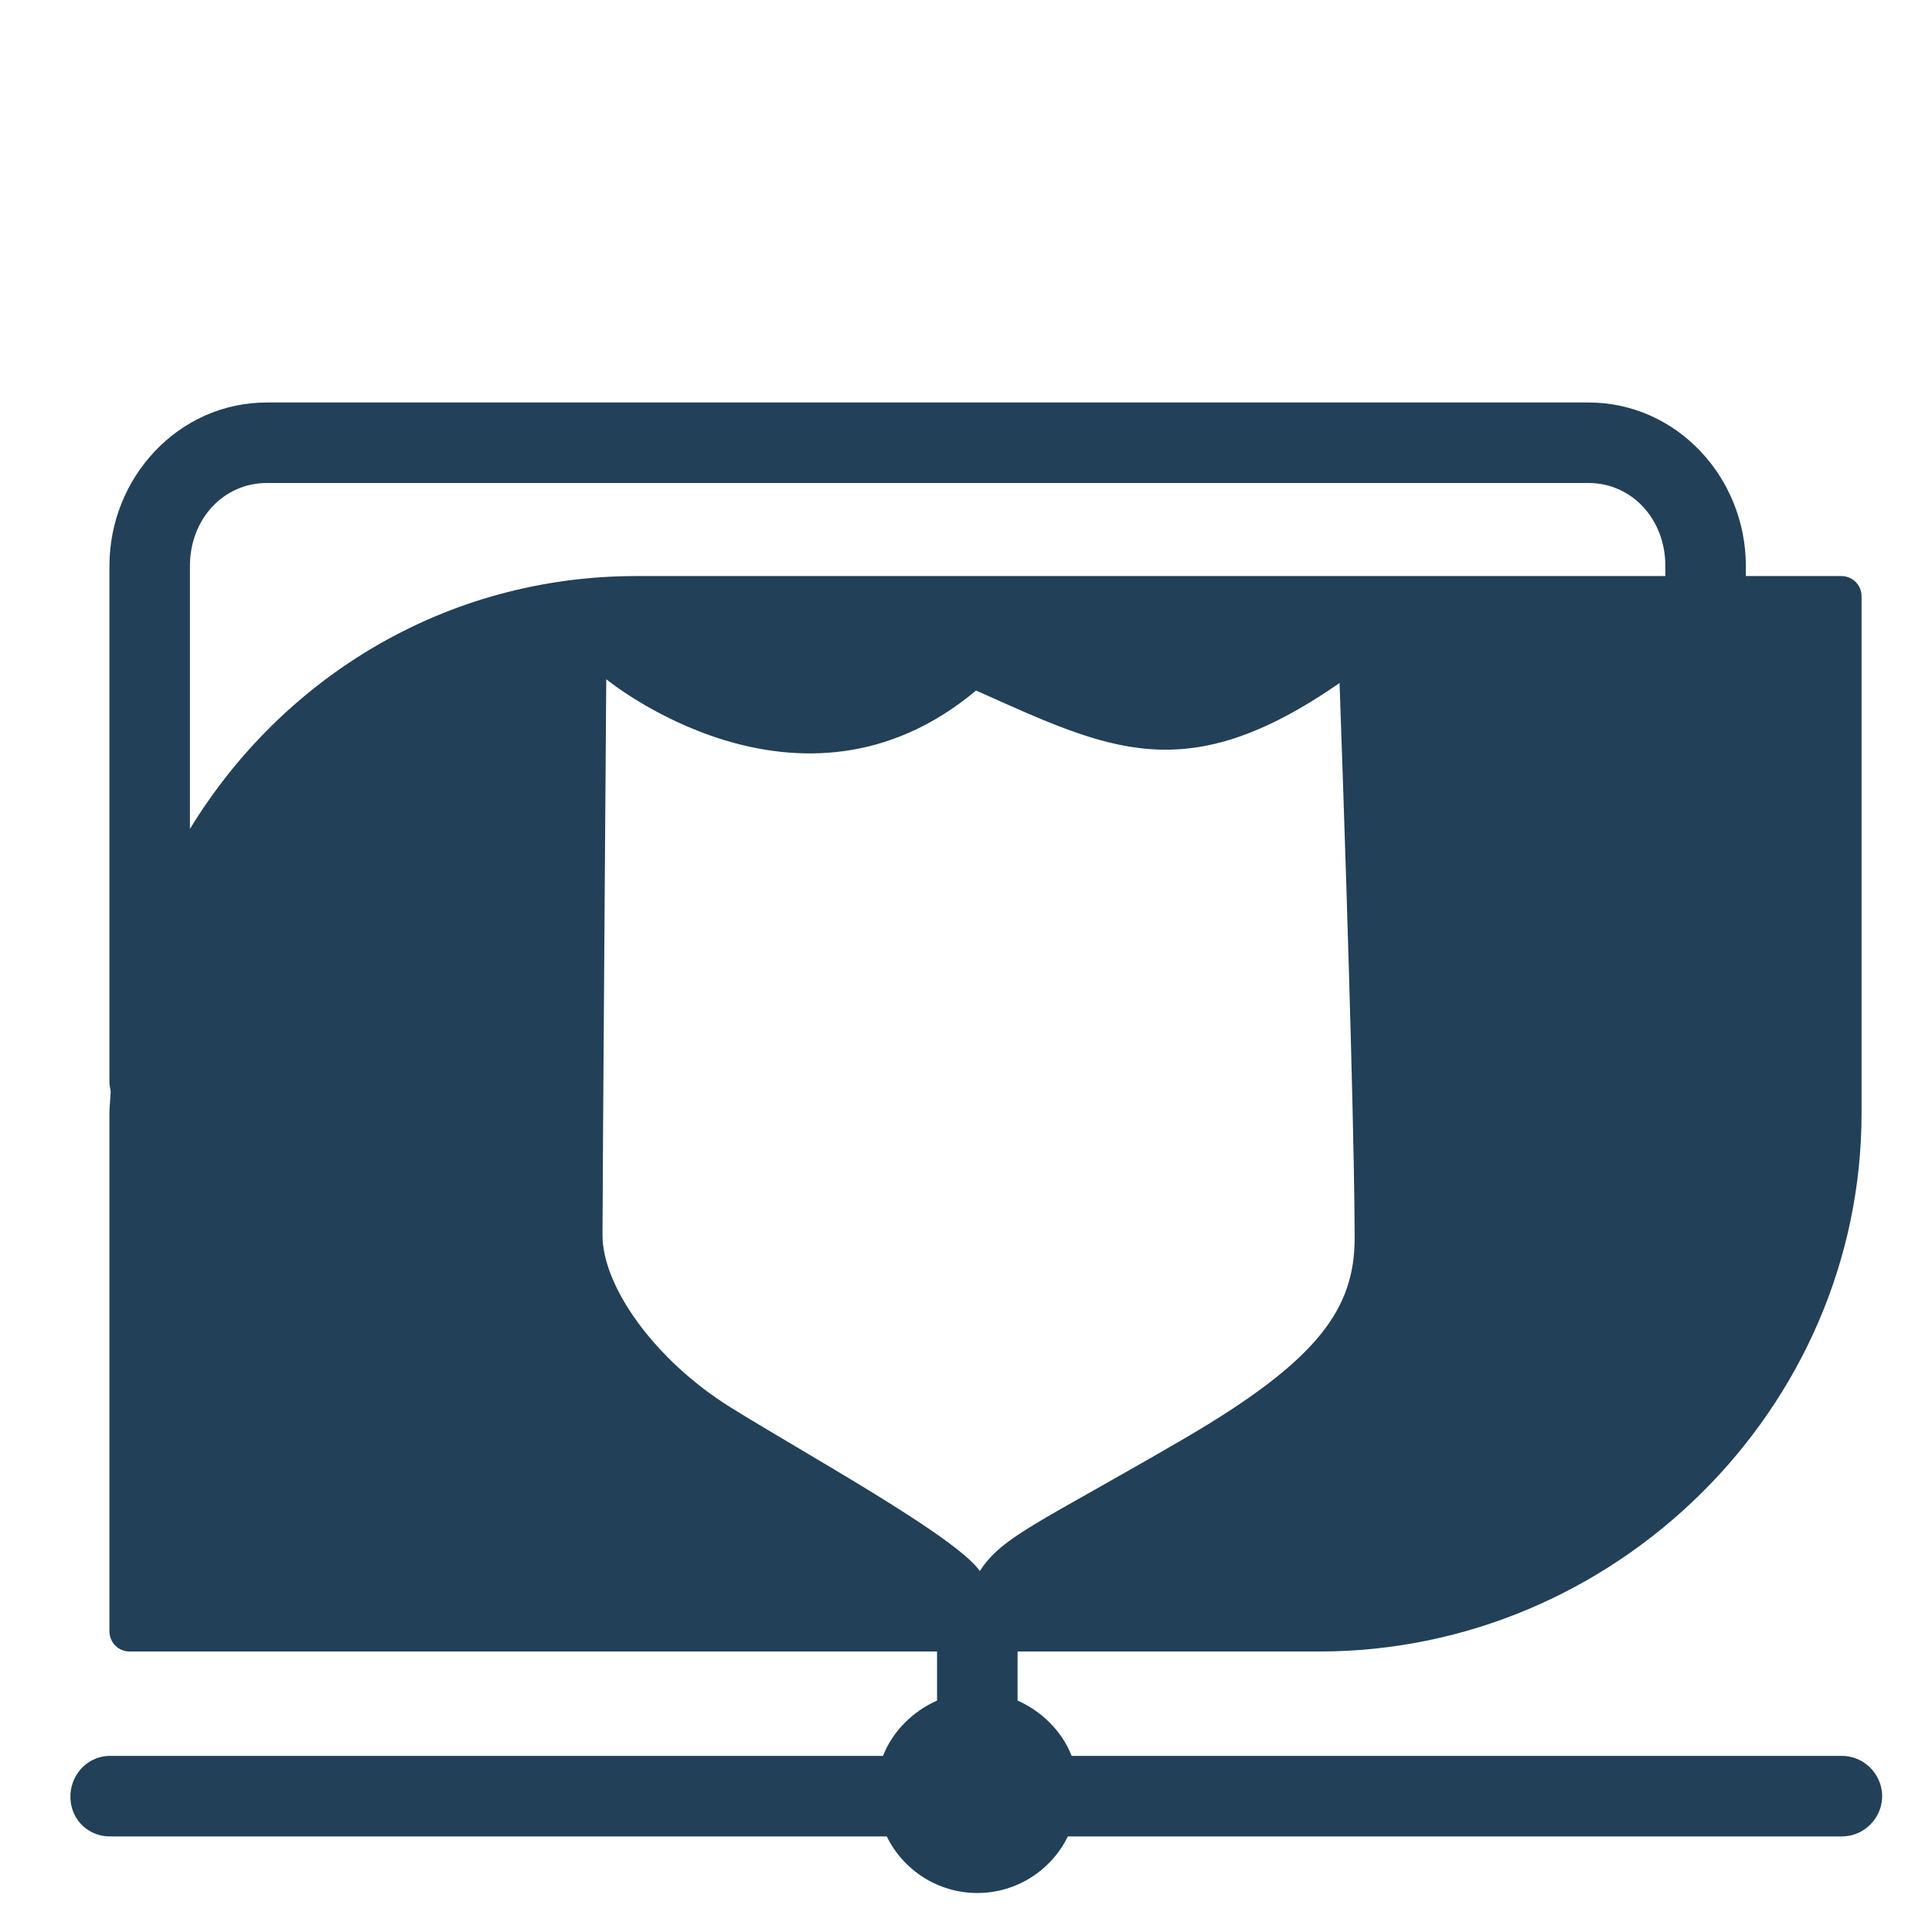 <?xml version="1.0" encoding="UTF-8" standalone="no"?>
<!-- Created with Inkscape (http://www.inkscape.org/) -->
<svg
   xmlns:dc="http://purl.org/dc/elements/1.1/"
   xmlns:cc="http://creativecommons.org/ns#"
   xmlns:rdf="http://www.w3.org/1999/02/22-rdf-syntax-ns#"
   xmlns:svg="http://www.w3.org/2000/svg"
   xmlns="http://www.w3.org/2000/svg"
   xmlns:xlink="http://www.w3.org/1999/xlink"
   xmlns:sodipodi="http://sodipodi.sourceforge.net/DTD/sodipodi-0.dtd"
   xmlns:inkscape="http://www.inkscape.org/namespaces/inkscape"
   width="48"
   height="48"
   id="svg2"
   sodipodi:version="0.32"
   inkscape:version="0.46"
   version="1.0"
   sodipodi:docname="folder-remote-ssh.svg"
   inkscape:output_extension="org.inkscape.output.svg.inkscape">
<acyl-settings>
<filter>
    </filter>
<linearGradient
     id="linearGradient4321">
    <stop
       style="stop-color:#224058;stop-opacity:1.0;"
       offset="0"
       id="stop1" />
    <stop
       style="stop-color:#224058;stop-opacity:1.0;"
       offset="1"
       id="stop2" />
  </linearGradient>
<linearGradient
     inkscape:collect="always"
     xlink:href="#linearGradient4321"
     id="acyl_gradient"
     x1="0%"
     y1="0%"
     x2="100%"
     y2="100%" />
</acyl-settings>
<defs
     id="defs4">
  </defs>
  <g
     inkscape:label="Layer 1"
     inkscape:groupmode="layer"
     id="layer1">
    <path
       style="opacity:1;fill:url(#acyl_gradient);filter:url(#filter1111);fill-opacity:1;fill-rule:nonzero;stroke:none;stroke-width:2;stroke-linecap:round;stroke-linejoin:miter;stroke-miterlimit:4;stroke-dasharray:none;stroke-dashoffset:0;stroke-opacity:1"
       d="M 6.625 10 C 4.444 10 2.719 11.855 2.719 14.062 L 2.719 26.906 C 2.719 26.981 2.746 27.051 2.75 27.125 C 2.743 27.305 2.719 27.475 2.719 27.656 L 2.719 40.531 C 2.719 40.807 2.943 41.031 3.219 41.031 L 23.281 41.031 L 23.281 42.25 C 22.68 42.516 22.178 43.01 21.938 43.625 L 2.781 43.625 C 2.75 43.624 2.719 43.624 2.688 43.625 C 2.135 43.651 1.724 44.135 1.75 44.688 C 1.776 45.24 2.229 45.651 2.781 45.625 L 22.031 45.625 C 22.437 46.457 23.294 47.031 24.281 47.031 C 25.268 47.031 26.125 46.457 26.531 45.625 L 45.75 45.625 C 46.111 45.63 46.443 45.436 46.625 45.125 C 46.807 44.814 46.807 44.436 46.625 44.125 C 46.443 43.814 46.111 43.62 45.75 43.625 L 26.625 43.625 C 26.385 43.01 25.882 42.516 25.281 42.25 L 25.281 41.031 L 32.781 41.031 C 40.124 41.031 46.25 35.002 46.25 27.656 L 46.25 14.812 C 46.25 14.536 46.026 14.313 45.75 14.312 L 43.375 14.312 L 43.375 14.062 C 43.375 11.855 41.65 10 39.469 10 L 6.625 10 z M 6.625 12 L 39.469 12 C 40.527 12 41.375 12.882 41.375 14.062 L 41.375 14.312 L 15.812 14.312 C 11.069 14.312 7.012 16.838 4.719 20.594 L 4.719 14.062 C 4.719 12.882 5.566 12 6.625 12 z M 15.062 16.875 C 15.063 16.875 19.864 20.828 24.25 17.156 C 27.565 18.635 29.456 19.621 33.281 16.969 C 33.536 24.211 33.656 29.05 33.656 30.75 C 33.656 32.501 32.78 33.785 29.406 35.75 C 25.804 37.848 24.905 38.164 24.344 39.031 C 23.732 38.164 20.043 36.142 18.156 34.969 C 16.269 33.796 14.969 31.963 14.969 30.688 C 14.969 29.412 15.062 16.977 15.062 16.875 z "
       id="rect3225" />
  </g>
</svg>

